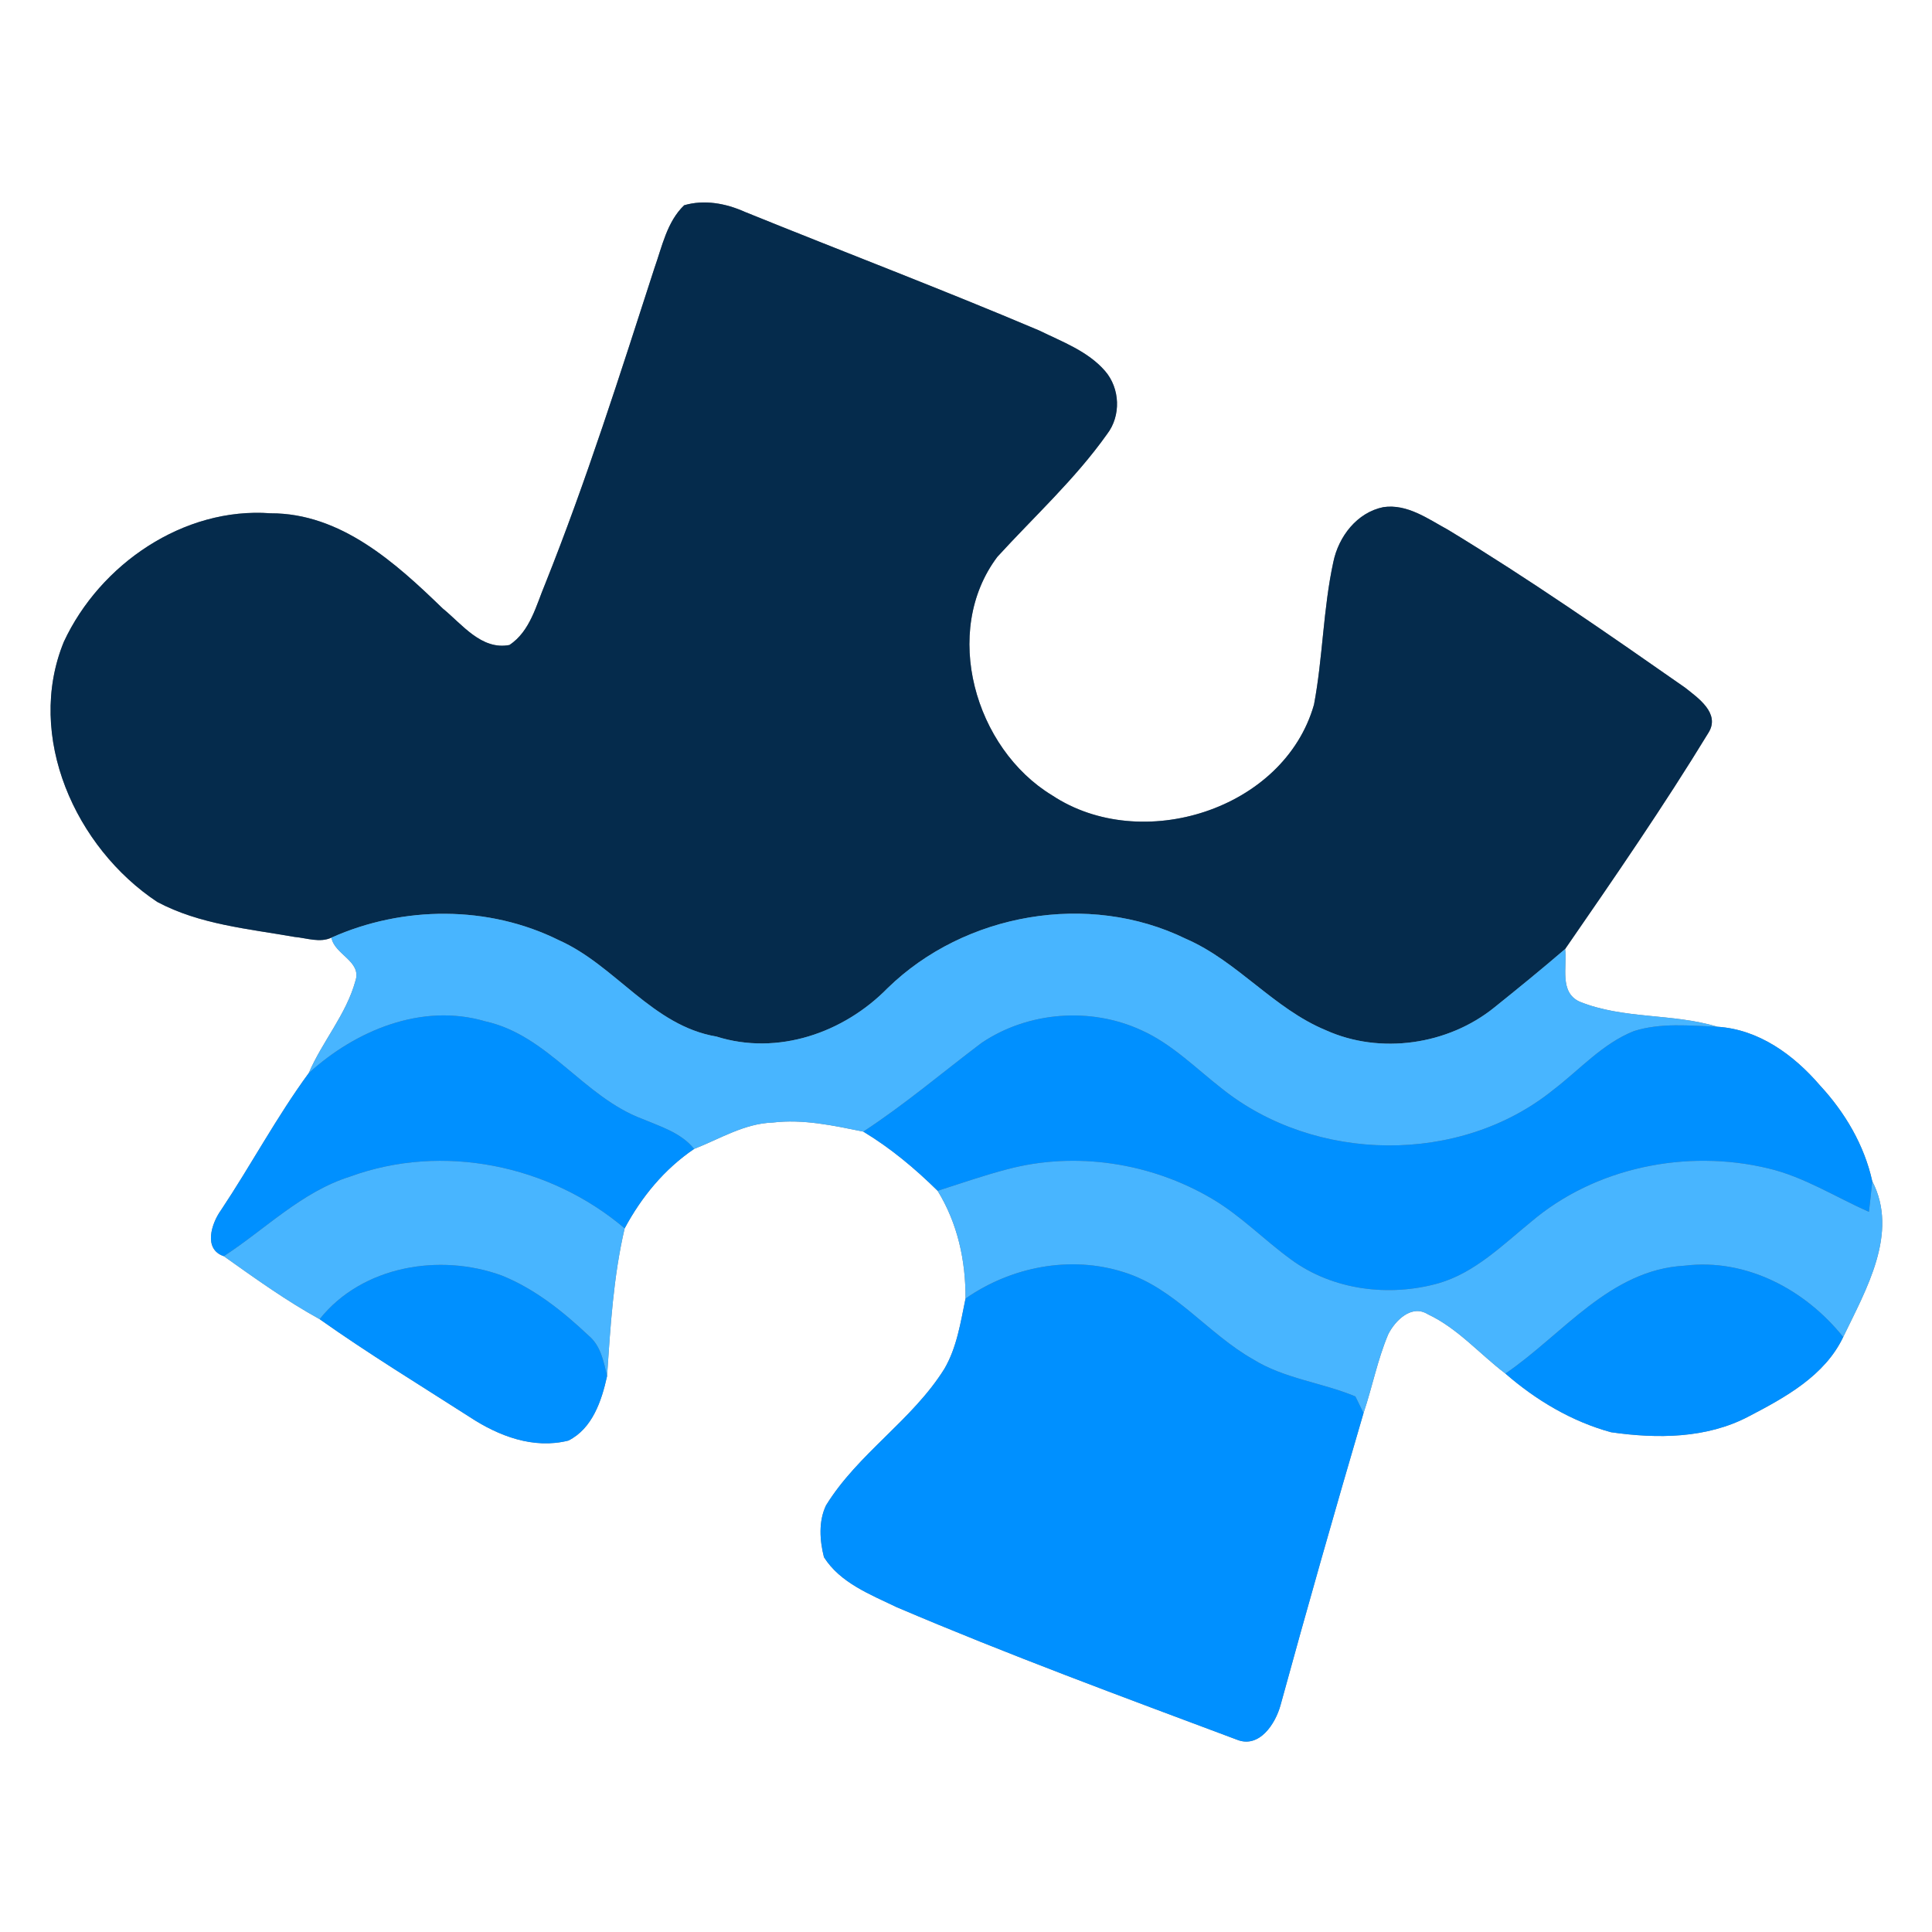 <?xml version="1.0" encoding="UTF-8" ?>
<!DOCTYPE svg PUBLIC "-//W3C//DTD SVG 1.1//EN" "http://www.w3.org/Graphics/SVG/1.1/DTD/svg11.dtd">
<svg width="250pt" height="250pt" viewBox="0 0 250 250" version="1.1" xmlns="http://www.w3.org/2000/svg">
<rect x="0" y="0" width="250" height="250" fill="#808080" stroke="none"/>
<g id="#ffffffff">
<path fill="#ffffff" opacity="1.00" d=" M 0.00 0.00 L 250.00 0.00 L 250.00 250.00 L 0.00 250.00 L 0.00 0.00 M 88.53 26.56 C 86.30 28.70 85.68 31.89 84.68 34.70 C 80.24 48.42 75.89 62.18 70.54 75.57 C 69.37 78.36 68.61 81.67 65.93 83.46 C 62.30 84.17 59.78 80.76 57.28 78.73 C 51.17 72.81 44.08 66.40 35.02 66.42 C 23.75 65.58 12.93 73.02 8.26 83.05 C 3.25 95.29 9.78 109.70 20.35 116.71 C 25.82 119.63 32.12 120.18 38.13 121.24 C 39.69 121.38 41.38 122.03 42.89 121.33 C 43.27 123.53 46.84 124.37 45.99 126.93 C 44.80 131.28 41.71 134.75 39.95 138.86 C 35.80 144.52 32.49 150.75 28.60 156.59 C 27.37 158.29 26.27 161.65 28.96 162.55 C 32.99 165.41 37.02 168.31 41.36 170.70 C 47.66 175.16 54.26 179.18 60.76 183.35 C 64.51 185.82 69.02 187.55 73.55 186.41 C 76.66 184.85 77.85 181.26 78.55 178.09 C 78.99 171.68 79.36 165.24 80.83 158.95 C 83.01 154.88 85.97 151.28 89.82 148.67 C 93.14 147.38 96.30 145.38 99.97 145.26 C 103.93 144.78 107.85 145.65 111.71 146.43 C 115.24 148.56 118.40 151.20 121.33 154.09 C 123.92 158.32 124.96 163.10 124.94 168.03 C 124.30 171.12 123.82 174.36 122.20 177.13 C 118.04 183.79 111.02 188.09 106.89 194.79 C 105.90 196.85 106.07 199.34 106.62 201.50 C 108.73 204.83 112.61 206.32 116.01 207.96 C 130.49 214.14 145.28 219.58 160.02 225.10 C 162.94 226.31 165.04 223.06 165.70 220.65 C 169.16 208.02 172.75 195.42 176.44 182.85 C 177.58 179.47 178.25 175.94 179.64 172.65 C 180.54 170.87 182.66 168.74 184.77 170.07 C 188.63 171.88 191.45 175.20 194.80 177.74 C 198.75 181.18 203.40 183.95 208.47 185.33 C 214.43 186.19 220.84 186.16 226.29 183.28 C 231.01 180.82 236.12 178.03 238.51 173.01 C 241.44 166.93 245.75 159.55 242.27 152.85 C 241.24 148.18 238.74 143.95 235.51 140.46 C 232.12 136.51 227.60 133.20 222.23 132.86 C 216.41 131.09 210.06 131.91 204.39 129.61 C 201.74 128.39 202.81 125.08 202.53 122.80 C 208.88 113.60 215.26 104.35 221.09 94.79 C 222.62 92.30 219.73 90.31 218.02 88.96 C 207.96 81.93 197.87 74.92 187.37 68.55 C 184.79 67.15 182.12 65.18 179.02 65.62 C 175.59 66.31 173.21 69.43 172.53 72.73 C 171.21 78.81 171.18 85.08 170.03 91.18 C 166.15 104.81 147.66 110.55 136.15 102.92 C 126.15 96.87 121.79 81.71 129.06 72.05 C 133.84 66.82 139.13 61.99 143.25 56.18 C 145.08 53.81 144.95 50.25 142.98 47.99 C 140.75 45.43 137.45 44.23 134.48 42.77 C 121.86 37.42 109.04 32.55 96.34 27.40 C 93.91 26.31 91.13 25.80 88.53 26.56 Z" />
</g>
<g id="#052b4cff">
<path fill="#052b4c" opacity="1.00" d=" M 88.53 26.56 C 91.13 25.80 93.91 26.31 96.34 27.40 C 109.04 32.55 121.86 37.42 134.48 42.77 C 137.45 44.23 140.75 45.43 142.98 47.99 C 144.95 50.25 145.08 53.81 143.25 56.18 C 139.13 61.99 133.84 66.82 129.06 72.05 C 121.79 81.71 126.15 96.87 136.15 102.92 C 147.66 110.55 166.15 104.81 170.03 91.18 C 171.18 85.08 171.21 78.81 172.53 72.73 C 173.21 69.43 175.59 66.31 179.02 65.62 C 182.12 65.18 184.79 67.15 187.37 68.55 C 197.87 74.92 207.96 81.93 218.02 88.96 C 219.73 90.31 222.62 92.30 221.09 94.79 C 215.26 104.35 208.88 113.60 202.53 122.80 C 199.52 125.39 196.45 127.89 193.36 130.37 C 187.37 135.21 178.61 136.49 171.56 133.31 C 164.80 130.51 160.14 124.38 153.43 121.47 C 140.87 115.34 124.83 118.14 114.86 127.86 C 109.18 133.66 100.63 136.63 92.71 134.13 C 84.40 132.73 79.69 124.96 72.34 121.67 C 63.21 117.13 52.15 117.19 42.89 121.33 C 41.38 122.03 39.69 121.38 38.13 121.24 C 32.12 120.18 25.82 119.63 20.35 116.71 C 9.78 109.70 3.25 95.29 8.26 83.05 C 12.93 73.02 23.75 65.58 35.02 66.42 C 44.08 66.40 51.17 72.81 57.28 78.73 C 59.78 80.76 62.30 84.17 65.93 83.46 C 68.61 81.67 69.37 78.36 70.54 75.57 C 75.89 62.18 80.24 48.42 84.68 34.70 C 85.68 31.89 86.30 28.70 88.53 26.56 Z" />
</g>
<g id="#48b5ffff">
<path fill="#48b5ff" opacity="1.00" d=" M 42.89 121.33 C 52.15 117.19 63.21 117.13 72.34 121.67 C 79.69 124.96 84.40 132.73 92.71 134.13 C 100.63 136.63 109.18 133.66 114.86 127.86 C 124.83 118.14 140.87 115.34 153.43 121.47 C 160.14 124.38 164.80 130.51 171.56 133.31 C 178.61 136.49 187.37 135.21 193.36 130.37 C 196.45 127.89 199.52 125.39 202.53 122.80 C 202.81 125.08 201.74 128.39 204.39 129.61 C 210.06 131.91 216.41 131.09 222.23 132.86 C 218.64 132.72 214.91 132.32 211.43 133.42 C 207.36 135.04 204.41 138.42 200.99 141.03 C 188.92 150.78 170.17 150.50 158.12 140.87 C 154.74 138.24 151.67 135.10 147.72 133.32 C 141.14 130.27 133.01 130.89 127.00 134.96 C 121.92 138.80 117.05 142.94 111.71 146.43 C 107.85 145.65 103.93 144.78 99.97 145.26 C 96.30 145.38 93.14 147.38 89.82 148.67 C 88.14 146.58 85.50 145.79 83.13 144.79 C 75.50 141.94 70.94 133.94 62.76 132.15 C 54.58 129.75 46.00 133.34 39.95 138.86 C 41.71 134.75 44.80 131.28 45.99 126.93 C 46.84 124.37 43.27 123.53 42.89 121.33 Z" />
<path fill="#48b5ff" opacity="1.00" d=" M 45.30 152.25 C 57.29 147.87 71.17 150.74 80.83 158.95 C 79.36 165.24 78.99 171.68 78.55 178.09 C 78.13 176.19 77.73 174.11 76.14 172.80 C 72.84 169.69 69.19 166.77 64.95 165.06 C 56.94 162.12 46.85 163.79 41.36 170.70 C 37.02 168.31 32.99 165.41 28.96 162.55 C 34.36 159.04 39.03 154.22 45.30 152.25 Z" />
<path fill="#48b5ff" opacity="1.00" d=" M 130.28 151.32 C 139.16 148.94 148.94 150.45 156.84 155.12 C 160.56 157.31 163.58 160.45 167.06 162.98 C 172.47 166.96 179.77 167.85 186.16 166.05 C 190.86 164.68 194.40 161.13 198.10 158.12 C 206.41 151.04 218.23 148.66 228.77 151.18 C 233.43 152.27 237.50 154.90 241.84 156.81 C 241.99 155.49 242.14 154.17 242.27 152.85 C 245.75 159.55 241.44 166.93 238.51 173.01 C 233.62 166.89 225.96 162.79 217.98 163.78 C 208.31 164.30 202.22 172.68 194.80 177.74 C 191.45 175.20 188.63 171.88 184.77 170.07 C 182.66 168.74 180.54 170.87 179.64 172.65 C 178.25 175.94 177.58 179.47 176.44 182.85 C 176.17 182.31 175.65 181.24 175.39 180.70 C 171.05 178.89 166.20 178.41 162.16 175.90 C 156.28 172.58 152.03 166.67 145.42 164.62 C 138.51 162.41 130.84 163.92 124.94 168.03 C 124.96 163.10 123.92 158.32 121.33 154.09 C 124.31 153.14 127.26 152.11 130.28 151.32 Z" />
</g>
<g id="#0090ffff">
<path fill="#0090ff" opacity="1.00" d=" M 39.95 138.86 C 46.00 133.34 54.58 129.75 62.76 132.15 C 70.94 133.94 75.50 141.94 83.13 144.79 C 85.50 145.79 88.14 146.58 89.82 148.67 C 85.97 151.28 83.01 154.88 80.83 158.95 C 71.17 150.74 57.29 147.87 45.30 152.25 C 39.03 154.22 34.36 159.04 28.96 162.55 C 26.27 161.65 27.37 158.29 28.60 156.59 C 32.49 150.75 35.80 144.52 39.95 138.86 Z" />
<path fill="#0090ff" opacity="1.00" d=" M 127.00 134.96 C 133.01 130.89 141.14 130.27 147.72 133.32 C 151.67 135.10 154.74 138.24 158.12 140.87 C 170.17 150.50 188.92 150.78 200.99 141.03 C 204.41 138.42 207.36 135.04 211.43 133.42 C 214.91 132.32 218.64 132.72 222.23 132.86 C 227.60 133.20 232.12 136.51 235.51 140.46 C 238.74 143.95 241.24 148.18 242.27 152.85 C 242.14 154.17 241.99 155.49 241.84 156.81 C 237.50 154.90 233.43 152.27 228.77 151.18 C 218.23 148.66 206.41 151.04 198.10 158.12 C 194.40 161.13 190.86 164.68 186.16 166.05 C 179.77 167.85 172.47 166.96 167.06 162.98 C 163.58 160.45 160.56 157.31 156.84 155.12 C 148.94 150.45 139.16 148.94 130.28 151.32 C 127.26 152.11 124.31 153.14 121.33 154.09 C 118.40 151.20 115.24 148.56 111.71 146.43 C 117.05 142.94 121.92 138.80 127.00 134.96 Z" />
<path fill="#0090ff" opacity="1.00" d=" M 41.36 170.70 C 46.85 163.79 56.94 162.12 64.95 165.06 C 69.19 166.77 72.84 169.69 76.14 172.80 C 77.73 174.11 78.13 176.19 78.55 178.09 C 77.85 181.26 76.66 184.85 73.55 186.41 C 69.02 187.55 64.51 185.82 60.76 183.35 C 54.26 179.18 47.66 175.16 41.36 170.70 Z" />
<path fill="#0090ff" opacity="1.00" d=" M 124.94 168.03 C 130.84 163.92 138.51 162.41 145.42 164.62 C 152.03 166.67 156.28 172.58 162.16 175.90 C 166.20 178.41 171.05 178.89 175.39 180.70 C 175.65 181.24 176.17 182.31 176.44 182.85 C 172.75 195.42 169.16 208.02 165.70 220.65 C 165.04 223.06 162.94 226.31 160.02 225.10 C 145.28 219.58 130.49 214.14 116.01 207.96 C 112.61 206.32 108.73 204.83 106.62 201.50 C 106.07 199.34 105.90 196.85 106.89 194.79 C 111.02 188.09 118.04 183.79 122.20 177.13 C 123.82 174.36 124.30 171.12 124.94 168.03 Z" />
<path fill="#0090ff" opacity="1.00" d=" M 194.80 177.74 C 202.22 172.68 208.31 164.30 217.98 163.78 C 225.96 162.79 233.62 166.89 238.51 173.01 C 236.12 178.03 231.01 180.82 226.29 183.28 C 220.84 186.16 214.43 186.19 208.47 185.33 C 203.40 183.95 198.75 181.18 194.80 177.74 Z" />
</g>
</svg>
